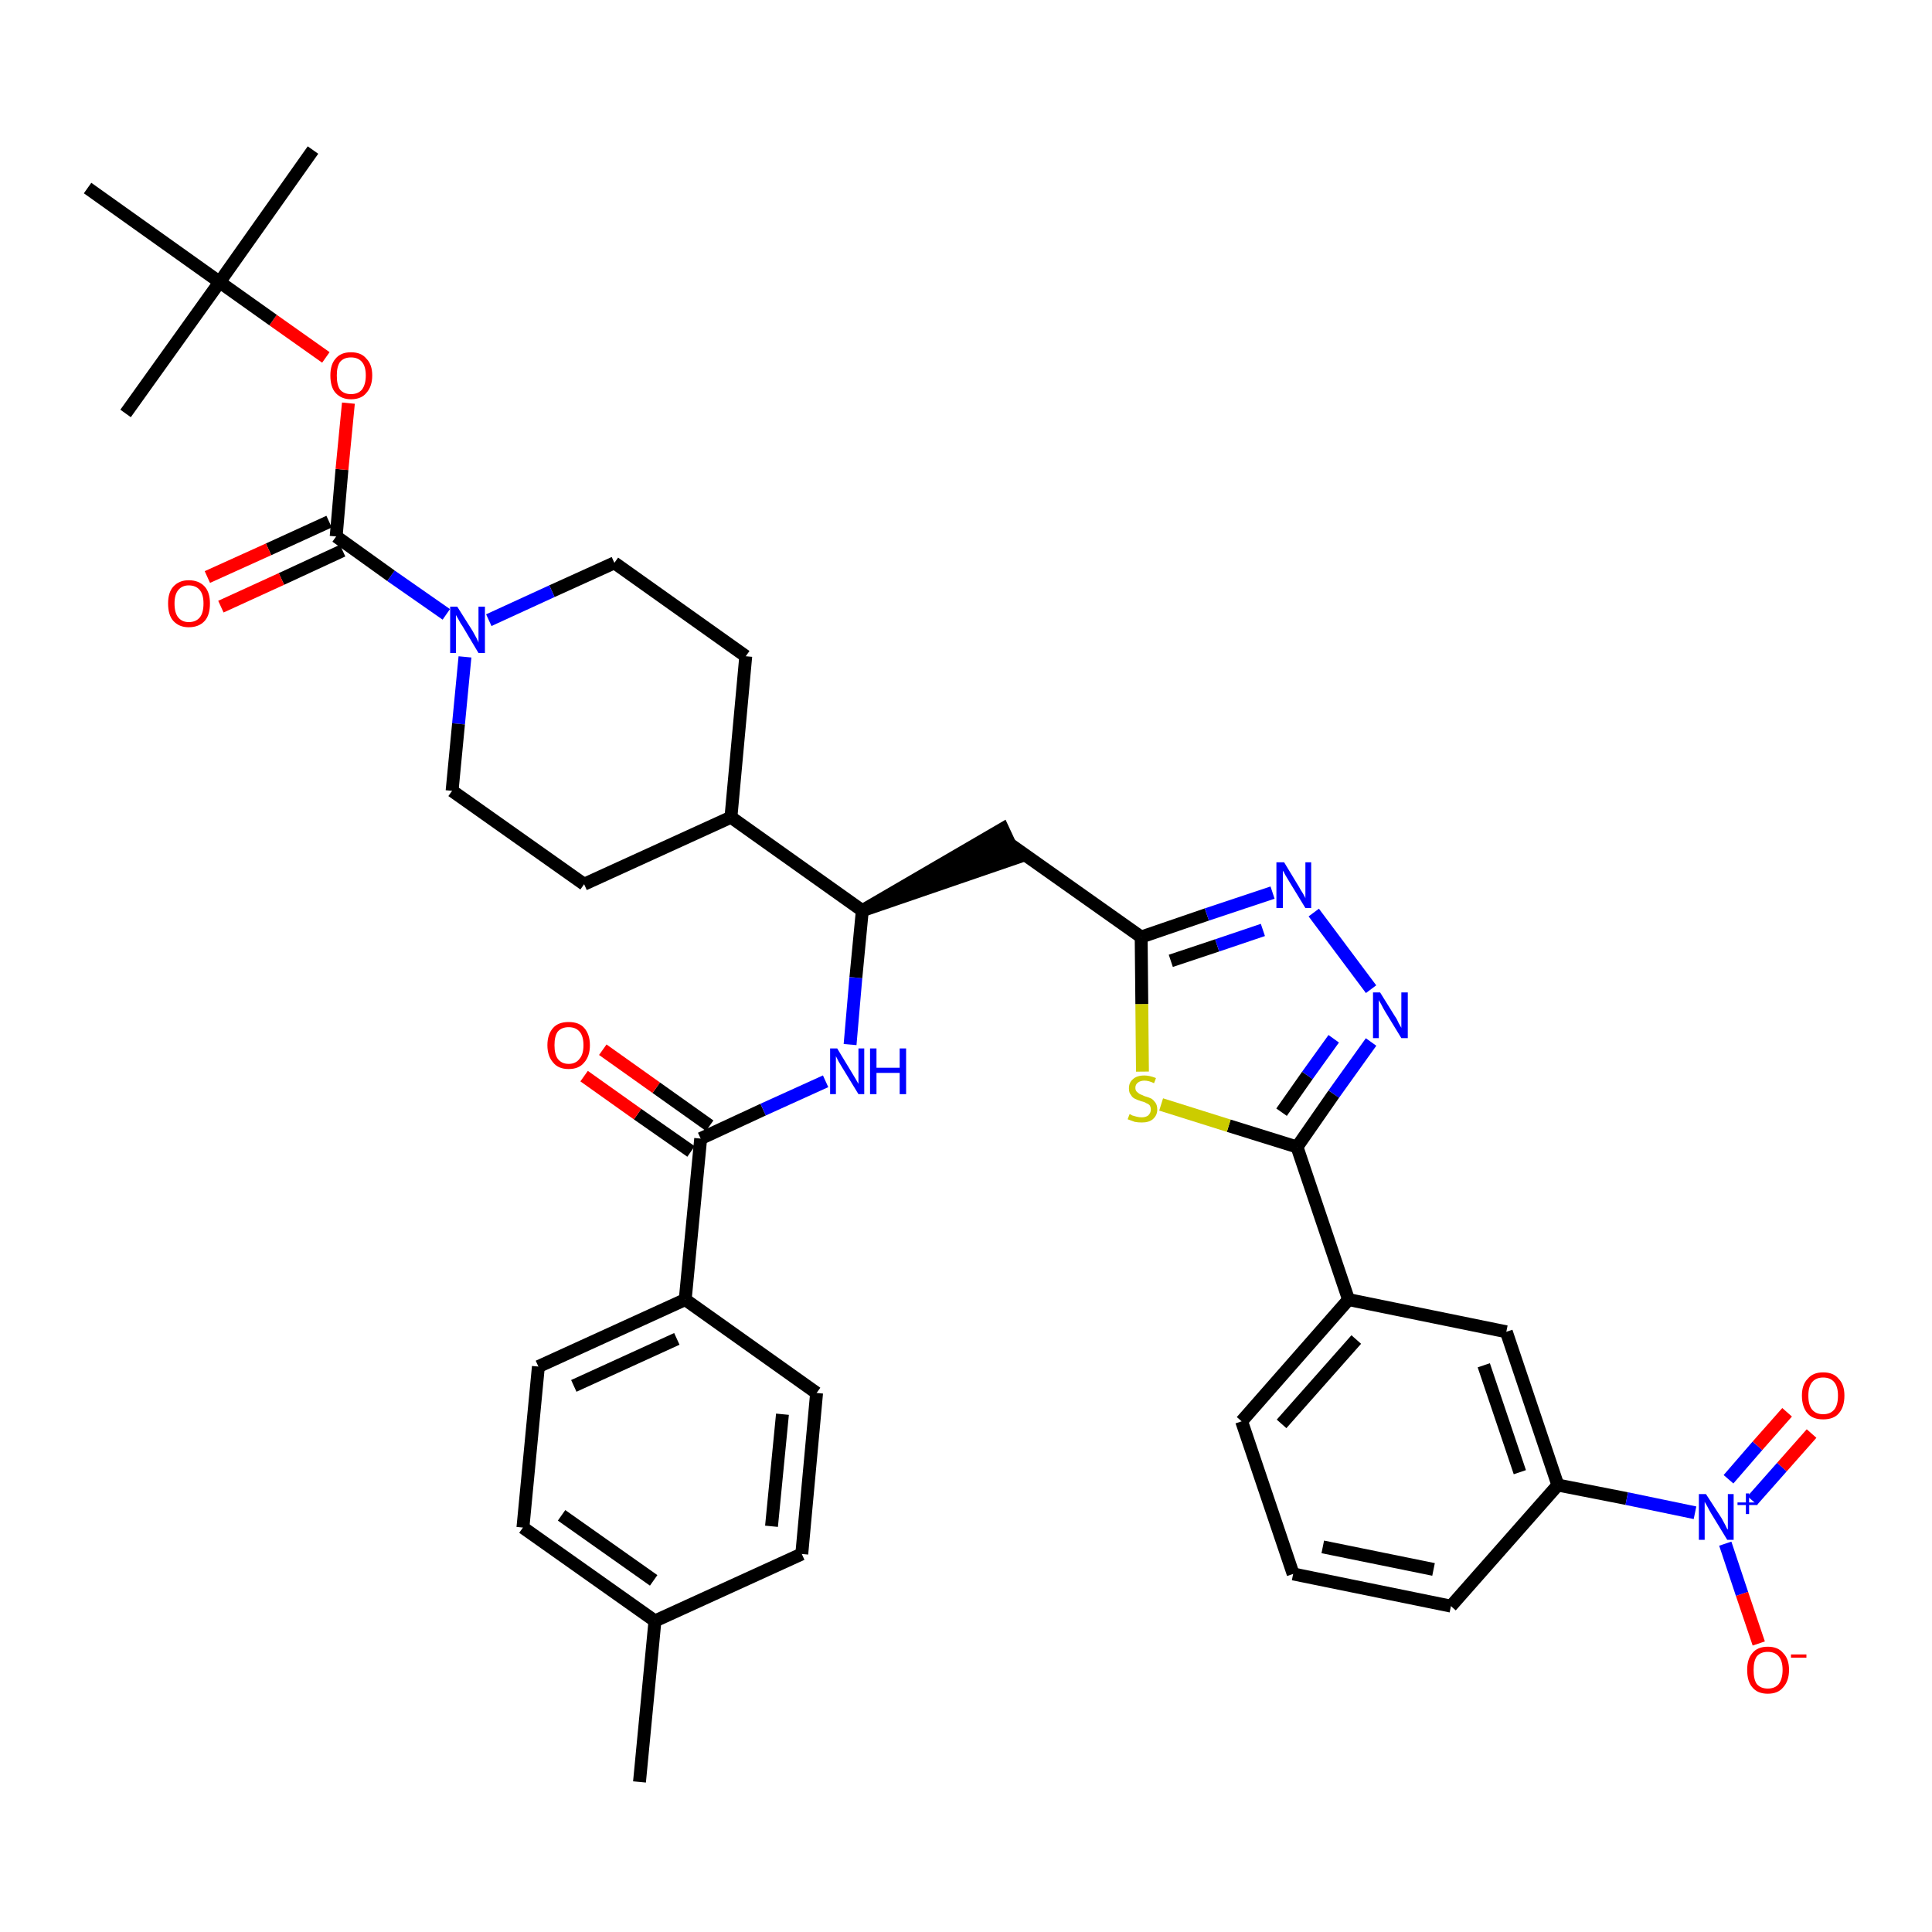 <?xml version='1.0' encoding='iso-8859-1'?>
<svg version='1.1' baseProfile='full'
              xmlns='http://www.w3.org/2000/svg'
                      xmlns:rdkit='http://www.rdkit.org/xml'
                      xmlns:xlink='http://www.w3.org/1999/xlink'
                  xml:space='preserve'
width='300px' height='300px' viewBox='0 0 300 300'>
<!-- END OF HEADER -->
<path class='bond-0 atom-0 atom-1' d='M 99.3,276.7 L 101.7,251.7' style='fill:none;fill-rule:evenodd;stroke:#000000;stroke-width:2.0px;stroke-linecap:butt;stroke-linejoin:miter;stroke-opacity:1' />
<path class='bond-1 atom-1 atom-2' d='M 101.7,251.7 L 81.2,237.2' style='fill:none;fill-rule:evenodd;stroke:#000000;stroke-width:2.0px;stroke-linecap:butt;stroke-linejoin:miter;stroke-opacity:1' />
<path class='bond-1 atom-1 atom-2' d='M 101.5,245.4 L 87.2,235.3' style='fill:none;fill-rule:evenodd;stroke:#000000;stroke-width:2.0px;stroke-linecap:butt;stroke-linejoin:miter;stroke-opacity:1' />
<path class='bond-38 atom-38 atom-1' d='M 124.5,241.3 L 101.7,251.7' style='fill:none;fill-rule:evenodd;stroke:#000000;stroke-width:2.0px;stroke-linecap:butt;stroke-linejoin:miter;stroke-opacity:1' />
<path class='bond-2 atom-2 atom-3' d='M 81.2,237.2 L 83.6,212.2' style='fill:none;fill-rule:evenodd;stroke:#000000;stroke-width:2.0px;stroke-linecap:butt;stroke-linejoin:miter;stroke-opacity:1' />
<path class='bond-3 atom-3 atom-4' d='M 83.6,212.2 L 106.4,201.8' style='fill:none;fill-rule:evenodd;stroke:#000000;stroke-width:2.0px;stroke-linecap:butt;stroke-linejoin:miter;stroke-opacity:1' />
<path class='bond-3 atom-3 atom-4' d='M 89.1,215.2 L 105.1,207.9' style='fill:none;fill-rule:evenodd;stroke:#000000;stroke-width:2.0px;stroke-linecap:butt;stroke-linejoin:miter;stroke-opacity:1' />
<path class='bond-4 atom-4 atom-5' d='M 106.4,201.8 L 108.8,176.8' style='fill:none;fill-rule:evenodd;stroke:#000000;stroke-width:2.0px;stroke-linecap:butt;stroke-linejoin:miter;stroke-opacity:1' />
<path class='bond-36 atom-4 atom-37' d='M 106.4,201.8 L 126.8,216.3' style='fill:none;fill-rule:evenodd;stroke:#000000;stroke-width:2.0px;stroke-linecap:butt;stroke-linejoin:miter;stroke-opacity:1' />
<path class='bond-5 atom-5 atom-6' d='M 110.2,174.8 L 101.9,168.9' style='fill:none;fill-rule:evenodd;stroke:#000000;stroke-width:2.0px;stroke-linecap:butt;stroke-linejoin:miter;stroke-opacity:1' />
<path class='bond-5 atom-5 atom-6' d='M 101.9,168.9 L 93.6,163.0' style='fill:none;fill-rule:evenodd;stroke:#FF0000;stroke-width:2.0px;stroke-linecap:butt;stroke-linejoin:miter;stroke-opacity:1' />
<path class='bond-5 atom-5 atom-6' d='M 107.3,178.8 L 99.0,173.0' style='fill:none;fill-rule:evenodd;stroke:#000000;stroke-width:2.0px;stroke-linecap:butt;stroke-linejoin:miter;stroke-opacity:1' />
<path class='bond-5 atom-5 atom-6' d='M 99.0,173.0 L 90.7,167.1' style='fill:none;fill-rule:evenodd;stroke:#FF0000;stroke-width:2.0px;stroke-linecap:butt;stroke-linejoin:miter;stroke-opacity:1' />
<path class='bond-6 atom-5 atom-7' d='M 108.8,176.8 L 118.5,172.3' style='fill:none;fill-rule:evenodd;stroke:#000000;stroke-width:2.0px;stroke-linecap:butt;stroke-linejoin:miter;stroke-opacity:1' />
<path class='bond-6 atom-5 atom-7' d='M 118.5,172.3 L 128.2,167.9' style='fill:none;fill-rule:evenodd;stroke:#0000FF;stroke-width:2.0px;stroke-linecap:butt;stroke-linejoin:miter;stroke-opacity:1' />
<path class='bond-7 atom-7 atom-8' d='M 132.0,162.2 L 132.9,151.8' style='fill:none;fill-rule:evenodd;stroke:#0000FF;stroke-width:2.0px;stroke-linecap:butt;stroke-linejoin:miter;stroke-opacity:1' />
<path class='bond-7 atom-7 atom-8' d='M 132.9,151.8 L 133.9,141.4' style='fill:none;fill-rule:evenodd;stroke:#000000;stroke-width:2.0px;stroke-linecap:butt;stroke-linejoin:miter;stroke-opacity:1' />
<path class='bond-8 atom-8 atom-9' d='M 133.9,141.4 L 157.8,133.2 L 155.7,128.7 Z' style='fill:#000000;fill-rule:evenodd;fill-opacity:1;stroke:#000000;stroke-width:2.0px;stroke-linecap:butt;stroke-linejoin:miter;stroke-opacity:1;' />
<path class='bond-23 atom-8 atom-24' d='M 133.9,141.4 L 113.5,126.9' style='fill:none;fill-rule:evenodd;stroke:#000000;stroke-width:2.0px;stroke-linecap:butt;stroke-linejoin:miter;stroke-opacity:1' />
<path class='bond-9 atom-9 atom-10' d='M 156.7,131.0 L 177.2,145.5' style='fill:none;fill-rule:evenodd;stroke:#000000;stroke-width:2.0px;stroke-linecap:butt;stroke-linejoin:miter;stroke-opacity:1' />
<path class='bond-10 atom-10 atom-11' d='M 177.2,145.5 L 187.4,142.0' style='fill:none;fill-rule:evenodd;stroke:#000000;stroke-width:2.0px;stroke-linecap:butt;stroke-linejoin:miter;stroke-opacity:1' />
<path class='bond-10 atom-10 atom-11' d='M 187.4,142.0 L 197.6,138.6' style='fill:none;fill-rule:evenodd;stroke:#0000FF;stroke-width:2.0px;stroke-linecap:butt;stroke-linejoin:miter;stroke-opacity:1' />
<path class='bond-10 atom-10 atom-11' d='M 181.8,149.2 L 189.0,146.8' style='fill:none;fill-rule:evenodd;stroke:#000000;stroke-width:2.0px;stroke-linecap:butt;stroke-linejoin:miter;stroke-opacity:1' />
<path class='bond-10 atom-10 atom-11' d='M 189.0,146.8 L 196.1,144.4' style='fill:none;fill-rule:evenodd;stroke:#0000FF;stroke-width:2.0px;stroke-linecap:butt;stroke-linejoin:miter;stroke-opacity:1' />
<path class='bond-39 atom-23 atom-10' d='M 177.4,166.4 L 177.3,155.9' style='fill:none;fill-rule:evenodd;stroke:#CCCC00;stroke-width:2.0px;stroke-linecap:butt;stroke-linejoin:miter;stroke-opacity:1' />
<path class='bond-39 atom-23 atom-10' d='M 177.3,155.9 L 177.2,145.5' style='fill:none;fill-rule:evenodd;stroke:#000000;stroke-width:2.0px;stroke-linecap:butt;stroke-linejoin:miter;stroke-opacity:1' />
<path class='bond-11 atom-11 atom-12' d='M 204.0,141.7 L 212.9,153.6' style='fill:none;fill-rule:evenodd;stroke:#0000FF;stroke-width:2.0px;stroke-linecap:butt;stroke-linejoin:miter;stroke-opacity:1' />
<path class='bond-12 atom-12 atom-13' d='M 212.9,161.8 L 207.1,169.9' style='fill:none;fill-rule:evenodd;stroke:#0000FF;stroke-width:2.0px;stroke-linecap:butt;stroke-linejoin:miter;stroke-opacity:1' />
<path class='bond-12 atom-12 atom-13' d='M 207.1,169.9 L 201.4,178.1' style='fill:none;fill-rule:evenodd;stroke:#000000;stroke-width:2.0px;stroke-linecap:butt;stroke-linejoin:miter;stroke-opacity:1' />
<path class='bond-12 atom-12 atom-13' d='M 207.1,161.3 L 203.0,167.0' style='fill:none;fill-rule:evenodd;stroke:#0000FF;stroke-width:2.0px;stroke-linecap:butt;stroke-linejoin:miter;stroke-opacity:1' />
<path class='bond-12 atom-12 atom-13' d='M 203.0,167.0 L 199.0,172.7' style='fill:none;fill-rule:evenodd;stroke:#000000;stroke-width:2.0px;stroke-linecap:butt;stroke-linejoin:miter;stroke-opacity:1' />
<path class='bond-13 atom-13 atom-14' d='M 201.4,178.1 L 209.4,201.8' style='fill:none;fill-rule:evenodd;stroke:#000000;stroke-width:2.0px;stroke-linecap:butt;stroke-linejoin:miter;stroke-opacity:1' />
<path class='bond-22 atom-13 atom-23' d='M 201.4,178.1 L 190.8,174.8' style='fill:none;fill-rule:evenodd;stroke:#000000;stroke-width:2.0px;stroke-linecap:butt;stroke-linejoin:miter;stroke-opacity:1' />
<path class='bond-22 atom-13 atom-23' d='M 190.8,174.8 L 180.3,171.5' style='fill:none;fill-rule:evenodd;stroke:#CCCC00;stroke-width:2.0px;stroke-linecap:butt;stroke-linejoin:miter;stroke-opacity:1' />
<path class='bond-14 atom-14 atom-15' d='M 209.4,201.8 L 192.8,220.7' style='fill:none;fill-rule:evenodd;stroke:#000000;stroke-width:2.0px;stroke-linecap:butt;stroke-linejoin:miter;stroke-opacity:1' />
<path class='bond-14 atom-14 atom-15' d='M 210.6,208.0 L 199.0,221.1' style='fill:none;fill-rule:evenodd;stroke:#000000;stroke-width:2.0px;stroke-linecap:butt;stroke-linejoin:miter;stroke-opacity:1' />
<path class='bond-41 atom-22 atom-14' d='M 233.9,206.8 L 209.4,201.8' style='fill:none;fill-rule:evenodd;stroke:#000000;stroke-width:2.0px;stroke-linecap:butt;stroke-linejoin:miter;stroke-opacity:1' />
<path class='bond-15 atom-15 atom-16' d='M 192.8,220.7 L 200.8,244.4' style='fill:none;fill-rule:evenodd;stroke:#000000;stroke-width:2.0px;stroke-linecap:butt;stroke-linejoin:miter;stroke-opacity:1' />
<path class='bond-16 atom-16 atom-17' d='M 200.8,244.4 L 225.3,249.4' style='fill:none;fill-rule:evenodd;stroke:#000000;stroke-width:2.0px;stroke-linecap:butt;stroke-linejoin:miter;stroke-opacity:1' />
<path class='bond-16 atom-16 atom-17' d='M 205.4,240.2 L 222.6,243.7' style='fill:none;fill-rule:evenodd;stroke:#000000;stroke-width:2.0px;stroke-linecap:butt;stroke-linejoin:miter;stroke-opacity:1' />
<path class='bond-17 atom-17 atom-18' d='M 225.3,249.4 L 241.9,230.6' style='fill:none;fill-rule:evenodd;stroke:#000000;stroke-width:2.0px;stroke-linecap:butt;stroke-linejoin:miter;stroke-opacity:1' />
<path class='bond-18 atom-18 atom-19' d='M 241.9,230.6 L 252.6,232.7' style='fill:none;fill-rule:evenodd;stroke:#000000;stroke-width:2.0px;stroke-linecap:butt;stroke-linejoin:miter;stroke-opacity:1' />
<path class='bond-18 atom-18 atom-19' d='M 252.6,232.7 L 263.2,234.9' style='fill:none;fill-rule:evenodd;stroke:#0000FF;stroke-width:2.0px;stroke-linecap:butt;stroke-linejoin:miter;stroke-opacity:1' />
<path class='bond-21 atom-18 atom-22' d='M 241.9,230.6 L 233.9,206.8' style='fill:none;fill-rule:evenodd;stroke:#000000;stroke-width:2.0px;stroke-linecap:butt;stroke-linejoin:miter;stroke-opacity:1' />
<path class='bond-21 atom-18 atom-22' d='M 236.0,228.6 L 230.4,212.0' style='fill:none;fill-rule:evenodd;stroke:#000000;stroke-width:2.0px;stroke-linecap:butt;stroke-linejoin:miter;stroke-opacity:1' />
<path class='bond-19 atom-19 atom-20' d='M 272.1,233.0 L 276.7,227.8' style='fill:none;fill-rule:evenodd;stroke:#0000FF;stroke-width:2.0px;stroke-linecap:butt;stroke-linejoin:miter;stroke-opacity:1' />
<path class='bond-19 atom-19 atom-20' d='M 276.7,227.8 L 281.3,222.6' style='fill:none;fill-rule:evenodd;stroke:#FF0000;stroke-width:2.0px;stroke-linecap:butt;stroke-linejoin:miter;stroke-opacity:1' />
<path class='bond-19 atom-19 atom-20' d='M 268.4,229.7 L 272.9,224.5' style='fill:none;fill-rule:evenodd;stroke:#0000FF;stroke-width:2.0px;stroke-linecap:butt;stroke-linejoin:miter;stroke-opacity:1' />
<path class='bond-19 atom-19 atom-20' d='M 272.9,224.5 L 277.5,219.3' style='fill:none;fill-rule:evenodd;stroke:#FF0000;stroke-width:2.0px;stroke-linecap:butt;stroke-linejoin:miter;stroke-opacity:1' />
<path class='bond-20 atom-19 atom-21' d='M 267.9,239.7 L 270.5,247.5' style='fill:none;fill-rule:evenodd;stroke:#0000FF;stroke-width:2.0px;stroke-linecap:butt;stroke-linejoin:miter;stroke-opacity:1' />
<path class='bond-20 atom-19 atom-21' d='M 270.5,247.5 L 273.1,255.2' style='fill:none;fill-rule:evenodd;stroke:#FF0000;stroke-width:2.0px;stroke-linecap:butt;stroke-linejoin:miter;stroke-opacity:1' />
<path class='bond-24 atom-24 atom-25' d='M 113.5,126.9 L 115.8,101.9' style='fill:none;fill-rule:evenodd;stroke:#000000;stroke-width:2.0px;stroke-linecap:butt;stroke-linejoin:miter;stroke-opacity:1' />
<path class='bond-40 atom-36 atom-24' d='M 90.7,137.3 L 113.5,126.9' style='fill:none;fill-rule:evenodd;stroke:#000000;stroke-width:2.0px;stroke-linecap:butt;stroke-linejoin:miter;stroke-opacity:1' />
<path class='bond-25 atom-25 atom-26' d='M 115.8,101.9 L 95.4,87.4' style='fill:none;fill-rule:evenodd;stroke:#000000;stroke-width:2.0px;stroke-linecap:butt;stroke-linejoin:miter;stroke-opacity:1' />
<path class='bond-26 atom-26 atom-27' d='M 95.4,87.4 L 85.7,91.8' style='fill:none;fill-rule:evenodd;stroke:#000000;stroke-width:2.0px;stroke-linecap:butt;stroke-linejoin:miter;stroke-opacity:1' />
<path class='bond-26 atom-26 atom-27' d='M 85.7,91.8 L 75.9,96.3' style='fill:none;fill-rule:evenodd;stroke:#0000FF;stroke-width:2.0px;stroke-linecap:butt;stroke-linejoin:miter;stroke-opacity:1' />
<path class='bond-27 atom-27 atom-28' d='M 69.3,95.4 L 60.7,89.4' style='fill:none;fill-rule:evenodd;stroke:#0000FF;stroke-width:2.0px;stroke-linecap:butt;stroke-linejoin:miter;stroke-opacity:1' />
<path class='bond-27 atom-27 atom-28' d='M 60.7,89.4 L 52.2,83.3' style='fill:none;fill-rule:evenodd;stroke:#000000;stroke-width:2.0px;stroke-linecap:butt;stroke-linejoin:miter;stroke-opacity:1' />
<path class='bond-34 atom-27 atom-35' d='M 72.2,102.0 L 71.2,112.4' style='fill:none;fill-rule:evenodd;stroke:#0000FF;stroke-width:2.0px;stroke-linecap:butt;stroke-linejoin:miter;stroke-opacity:1' />
<path class='bond-34 atom-27 atom-35' d='M 71.2,112.4 L 70.2,122.8' style='fill:none;fill-rule:evenodd;stroke:#000000;stroke-width:2.0px;stroke-linecap:butt;stroke-linejoin:miter;stroke-opacity:1' />
<path class='bond-28 atom-28 atom-29' d='M 51.1,81.0 L 41.7,85.3' style='fill:none;fill-rule:evenodd;stroke:#000000;stroke-width:2.0px;stroke-linecap:butt;stroke-linejoin:miter;stroke-opacity:1' />
<path class='bond-28 atom-28 atom-29' d='M 41.7,85.3 L 32.2,89.6' style='fill:none;fill-rule:evenodd;stroke:#FF0000;stroke-width:2.0px;stroke-linecap:butt;stroke-linejoin:miter;stroke-opacity:1' />
<path class='bond-28 atom-28 atom-29' d='M 53.2,85.5 L 43.7,89.9' style='fill:none;fill-rule:evenodd;stroke:#000000;stroke-width:2.0px;stroke-linecap:butt;stroke-linejoin:miter;stroke-opacity:1' />
<path class='bond-28 atom-28 atom-29' d='M 43.7,89.9 L 34.3,94.2' style='fill:none;fill-rule:evenodd;stroke:#FF0000;stroke-width:2.0px;stroke-linecap:butt;stroke-linejoin:miter;stroke-opacity:1' />
<path class='bond-29 atom-28 atom-30' d='M 52.2,83.3 L 53.1,72.9' style='fill:none;fill-rule:evenodd;stroke:#000000;stroke-width:2.0px;stroke-linecap:butt;stroke-linejoin:miter;stroke-opacity:1' />
<path class='bond-29 atom-28 atom-30' d='M 53.1,72.9 L 54.1,62.6' style='fill:none;fill-rule:evenodd;stroke:#FF0000;stroke-width:2.0px;stroke-linecap:butt;stroke-linejoin:miter;stroke-opacity:1' />
<path class='bond-30 atom-30 atom-31' d='M 50.6,55.5 L 42.4,49.7' style='fill:none;fill-rule:evenodd;stroke:#FF0000;stroke-width:2.0px;stroke-linecap:butt;stroke-linejoin:miter;stroke-opacity:1' />
<path class='bond-30 atom-30 atom-31' d='M 42.4,49.7 L 34.1,43.8' style='fill:none;fill-rule:evenodd;stroke:#000000;stroke-width:2.0px;stroke-linecap:butt;stroke-linejoin:miter;stroke-opacity:1' />
<path class='bond-31 atom-31 atom-32' d='M 34.1,43.8 L 48.6,23.3' style='fill:none;fill-rule:evenodd;stroke:#000000;stroke-width:2.0px;stroke-linecap:butt;stroke-linejoin:miter;stroke-opacity:1' />
<path class='bond-32 atom-31 atom-33' d='M 34.1,43.8 L 19.5,64.2' style='fill:none;fill-rule:evenodd;stroke:#000000;stroke-width:2.0px;stroke-linecap:butt;stroke-linejoin:miter;stroke-opacity:1' />
<path class='bond-33 atom-31 atom-34' d='M 34.1,43.8 L 13.6,29.2' style='fill:none;fill-rule:evenodd;stroke:#000000;stroke-width:2.0px;stroke-linecap:butt;stroke-linejoin:miter;stroke-opacity:1' />
<path class='bond-35 atom-35 atom-36' d='M 70.2,122.8 L 90.7,137.3' style='fill:none;fill-rule:evenodd;stroke:#000000;stroke-width:2.0px;stroke-linecap:butt;stroke-linejoin:miter;stroke-opacity:1' />
<path class='bond-37 atom-37 atom-38' d='M 126.8,216.3 L 124.5,241.3' style='fill:none;fill-rule:evenodd;stroke:#000000;stroke-width:2.0px;stroke-linecap:butt;stroke-linejoin:miter;stroke-opacity:1' />
<path class='bond-37 atom-37 atom-38' d='M 121.5,219.6 L 119.8,237.0' style='fill:none;fill-rule:evenodd;stroke:#000000;stroke-width:2.0px;stroke-linecap:butt;stroke-linejoin:miter;stroke-opacity:1' />
<path  class='atom-6' d='M 85.0 162.3
Q 85.0 160.6, 85.9 159.6
Q 86.7 158.7, 88.3 158.7
Q 89.9 158.7, 90.7 159.6
Q 91.6 160.6, 91.6 162.3
Q 91.6 164.0, 90.7 165.0
Q 89.9 166.0, 88.3 166.0
Q 86.7 166.0, 85.9 165.0
Q 85.0 164.0, 85.0 162.3
M 88.3 165.2
Q 89.4 165.2, 90.0 164.4
Q 90.6 163.7, 90.6 162.3
Q 90.6 160.9, 90.0 160.2
Q 89.4 159.5, 88.3 159.5
Q 87.2 159.5, 86.6 160.2
Q 86.1 160.9, 86.1 162.3
Q 86.1 163.7, 86.6 164.4
Q 87.2 165.2, 88.3 165.2
' fill='#FF0000'/>
<path  class='atom-7' d='M 130.0 162.8
L 132.3 166.6
Q 132.5 166.9, 132.9 167.6
Q 133.3 168.3, 133.3 168.3
L 133.3 162.8
L 134.2 162.8
L 134.2 169.9
L 133.3 169.9
L 130.8 165.8
Q 130.5 165.3, 130.2 164.8
Q 129.9 164.2, 129.8 164.0
L 129.8 169.9
L 128.9 169.9
L 128.9 162.8
L 130.0 162.8
' fill='#0000FF'/>
<path  class='atom-7' d='M 135.1 162.8
L 136.1 162.8
L 136.1 165.8
L 139.7 165.8
L 139.7 162.8
L 140.7 162.8
L 140.7 169.9
L 139.7 169.9
L 139.7 166.6
L 136.1 166.6
L 136.1 169.9
L 135.1 169.9
L 135.1 162.8
' fill='#0000FF'/>
<path  class='atom-11' d='M 199.4 133.9
L 201.7 137.7
Q 201.9 138.1, 202.3 138.7
Q 202.7 139.4, 202.7 139.5
L 202.7 133.9
L 203.6 133.9
L 203.6 141.0
L 202.7 141.0
L 200.2 136.9
Q 199.9 136.4, 199.6 135.9
Q 199.3 135.3, 199.2 135.2
L 199.2 141.0
L 198.2 141.0
L 198.2 133.9
L 199.4 133.9
' fill='#0000FF'/>
<path  class='atom-12' d='M 214.3 154.1
L 216.6 157.8
Q 216.9 158.2, 217.2 158.9
Q 217.6 159.6, 217.6 159.6
L 217.6 154.1
L 218.6 154.1
L 218.6 161.2
L 217.6 161.2
L 215.1 157.1
Q 214.8 156.6, 214.5 156.0
Q 214.2 155.5, 214.1 155.3
L 214.1 161.2
L 213.2 161.2
L 213.2 154.1
L 214.3 154.1
' fill='#0000FF'/>
<path  class='atom-19' d='M 264.9 232.0
L 267.3 235.7
Q 267.5 236.1, 267.9 236.8
Q 268.2 237.5, 268.3 237.5
L 268.3 232.0
L 269.2 232.0
L 269.2 239.1
L 268.2 239.1
L 265.7 235.0
Q 265.4 234.5, 265.1 233.9
Q 264.8 233.4, 264.7 233.2
L 264.7 239.1
L 263.8 239.1
L 263.8 232.0
L 264.9 232.0
' fill='#0000FF'/>
<path  class='atom-19' d='M 269.8 233.3
L 271.1 233.3
L 271.1 231.9
L 271.6 231.9
L 271.6 233.3
L 272.9 233.3
L 272.9 233.7
L 271.6 233.7
L 271.6 235.1
L 271.1 235.1
L 271.1 233.7
L 269.8 233.7
L 269.8 233.3
' fill='#0000FF'/>
<path  class='atom-20' d='M 279.8 216.7
Q 279.8 215.0, 280.7 214.1
Q 281.5 213.1, 283.1 213.1
Q 284.7 213.1, 285.5 214.1
Q 286.4 215.0, 286.4 216.7
Q 286.4 218.5, 285.5 219.5
Q 284.7 220.4, 283.1 220.4
Q 281.5 220.4, 280.7 219.5
Q 279.8 218.5, 279.8 216.7
M 283.1 219.6
Q 284.2 219.6, 284.8 218.9
Q 285.4 218.2, 285.4 216.7
Q 285.4 215.3, 284.8 214.6
Q 284.2 213.9, 283.1 213.9
Q 282.0 213.9, 281.4 214.6
Q 280.8 215.3, 280.8 216.7
Q 280.8 218.2, 281.4 218.9
Q 282.0 219.6, 283.1 219.6
' fill='#FF0000'/>
<path  class='atom-21' d='M 271.3 259.3
Q 271.3 257.6, 272.1 256.7
Q 272.9 255.7, 274.5 255.7
Q 276.1 255.7, 276.9 256.7
Q 277.8 257.6, 277.8 259.3
Q 277.8 261.0, 276.9 262.0
Q 276.1 263.0, 274.5 263.0
Q 272.9 263.0, 272.1 262.0
Q 271.3 261.1, 271.3 259.3
M 274.5 262.2
Q 275.6 262.2, 276.2 261.5
Q 276.8 260.7, 276.8 259.3
Q 276.8 257.9, 276.2 257.2
Q 275.6 256.5, 274.5 256.5
Q 273.4 256.5, 272.8 257.2
Q 272.3 257.9, 272.3 259.3
Q 272.3 260.8, 272.8 261.5
Q 273.4 262.2, 274.5 262.2
' fill='#FF0000'/>
<path  class='atom-21' d='M 278.1 256.9
L 280.5 256.9
L 280.5 257.4
L 278.1 257.4
L 278.1 256.9
' fill='#FF0000'/>
<path  class='atom-23' d='M 175.4 173.0
Q 175.5 173.0, 175.8 173.2
Q 176.2 173.3, 176.5 173.4
Q 176.9 173.5, 177.3 173.5
Q 177.9 173.5, 178.3 173.2
Q 178.7 172.8, 178.7 172.3
Q 178.7 171.9, 178.5 171.6
Q 178.3 171.4, 178.0 171.3
Q 177.7 171.1, 177.2 171.0
Q 176.6 170.8, 176.2 170.6
Q 175.8 170.4, 175.6 170.0
Q 175.3 169.7, 175.3 169.0
Q 175.3 168.1, 175.9 167.6
Q 176.5 167.0, 177.7 167.0
Q 178.5 167.0, 179.5 167.4
L 179.2 168.2
Q 178.4 167.8, 177.7 167.8
Q 177.1 167.8, 176.7 168.1
Q 176.3 168.4, 176.3 168.9
Q 176.3 169.3, 176.5 169.5
Q 176.7 169.7, 177.0 169.9
Q 177.3 170.0, 177.7 170.2
Q 178.4 170.4, 178.8 170.6
Q 179.1 170.8, 179.4 171.2
Q 179.7 171.6, 179.7 172.3
Q 179.7 173.2, 179.0 173.8
Q 178.4 174.3, 177.3 174.3
Q 176.7 174.3, 176.2 174.2
Q 175.7 174.0, 175.1 173.8
L 175.4 173.0
' fill='#CCCC00'/>
<path  class='atom-27' d='M 71.0 94.2
L 73.4 98.0
Q 73.6 98.4, 74.0 99.1
Q 74.3 99.7, 74.3 99.8
L 74.3 94.2
L 75.3 94.2
L 75.3 101.4
L 74.3 101.4
L 71.8 97.2
Q 71.5 96.8, 71.2 96.2
Q 70.9 95.7, 70.8 95.5
L 70.8 101.4
L 69.9 101.4
L 69.9 94.2
L 71.0 94.2
' fill='#0000FF'/>
<path  class='atom-29' d='M 26.1 93.7
Q 26.1 92.0, 26.9 91.1
Q 27.8 90.1, 29.3 90.1
Q 30.9 90.1, 31.8 91.1
Q 32.6 92.0, 32.6 93.7
Q 32.6 95.5, 31.8 96.4
Q 30.9 97.4, 29.3 97.4
Q 27.8 97.4, 26.9 96.4
Q 26.1 95.5, 26.1 93.7
M 29.3 96.6
Q 30.4 96.6, 31.0 95.9
Q 31.6 95.2, 31.6 93.7
Q 31.6 92.3, 31.0 91.6
Q 30.4 90.9, 29.3 90.9
Q 28.3 90.9, 27.7 91.6
Q 27.1 92.3, 27.1 93.7
Q 27.1 95.2, 27.7 95.9
Q 28.3 96.6, 29.3 96.6
' fill='#FF0000'/>
<path  class='atom-30' d='M 51.3 58.3
Q 51.3 56.6, 52.1 55.7
Q 52.9 54.7, 54.5 54.7
Q 56.1 54.7, 56.9 55.7
Q 57.8 56.6, 57.8 58.3
Q 57.8 60.0, 56.9 61.0
Q 56.1 62.0, 54.5 62.0
Q 53.0 62.0, 52.1 61.0
Q 51.3 60.1, 51.3 58.3
M 54.5 61.2
Q 55.6 61.2, 56.2 60.5
Q 56.8 59.7, 56.8 58.3
Q 56.8 56.9, 56.2 56.2
Q 55.6 55.5, 54.5 55.5
Q 53.4 55.5, 52.8 56.2
Q 52.3 56.9, 52.3 58.3
Q 52.3 59.8, 52.8 60.5
Q 53.4 61.2, 54.5 61.2
' fill='#FF0000'/>
</svg>
